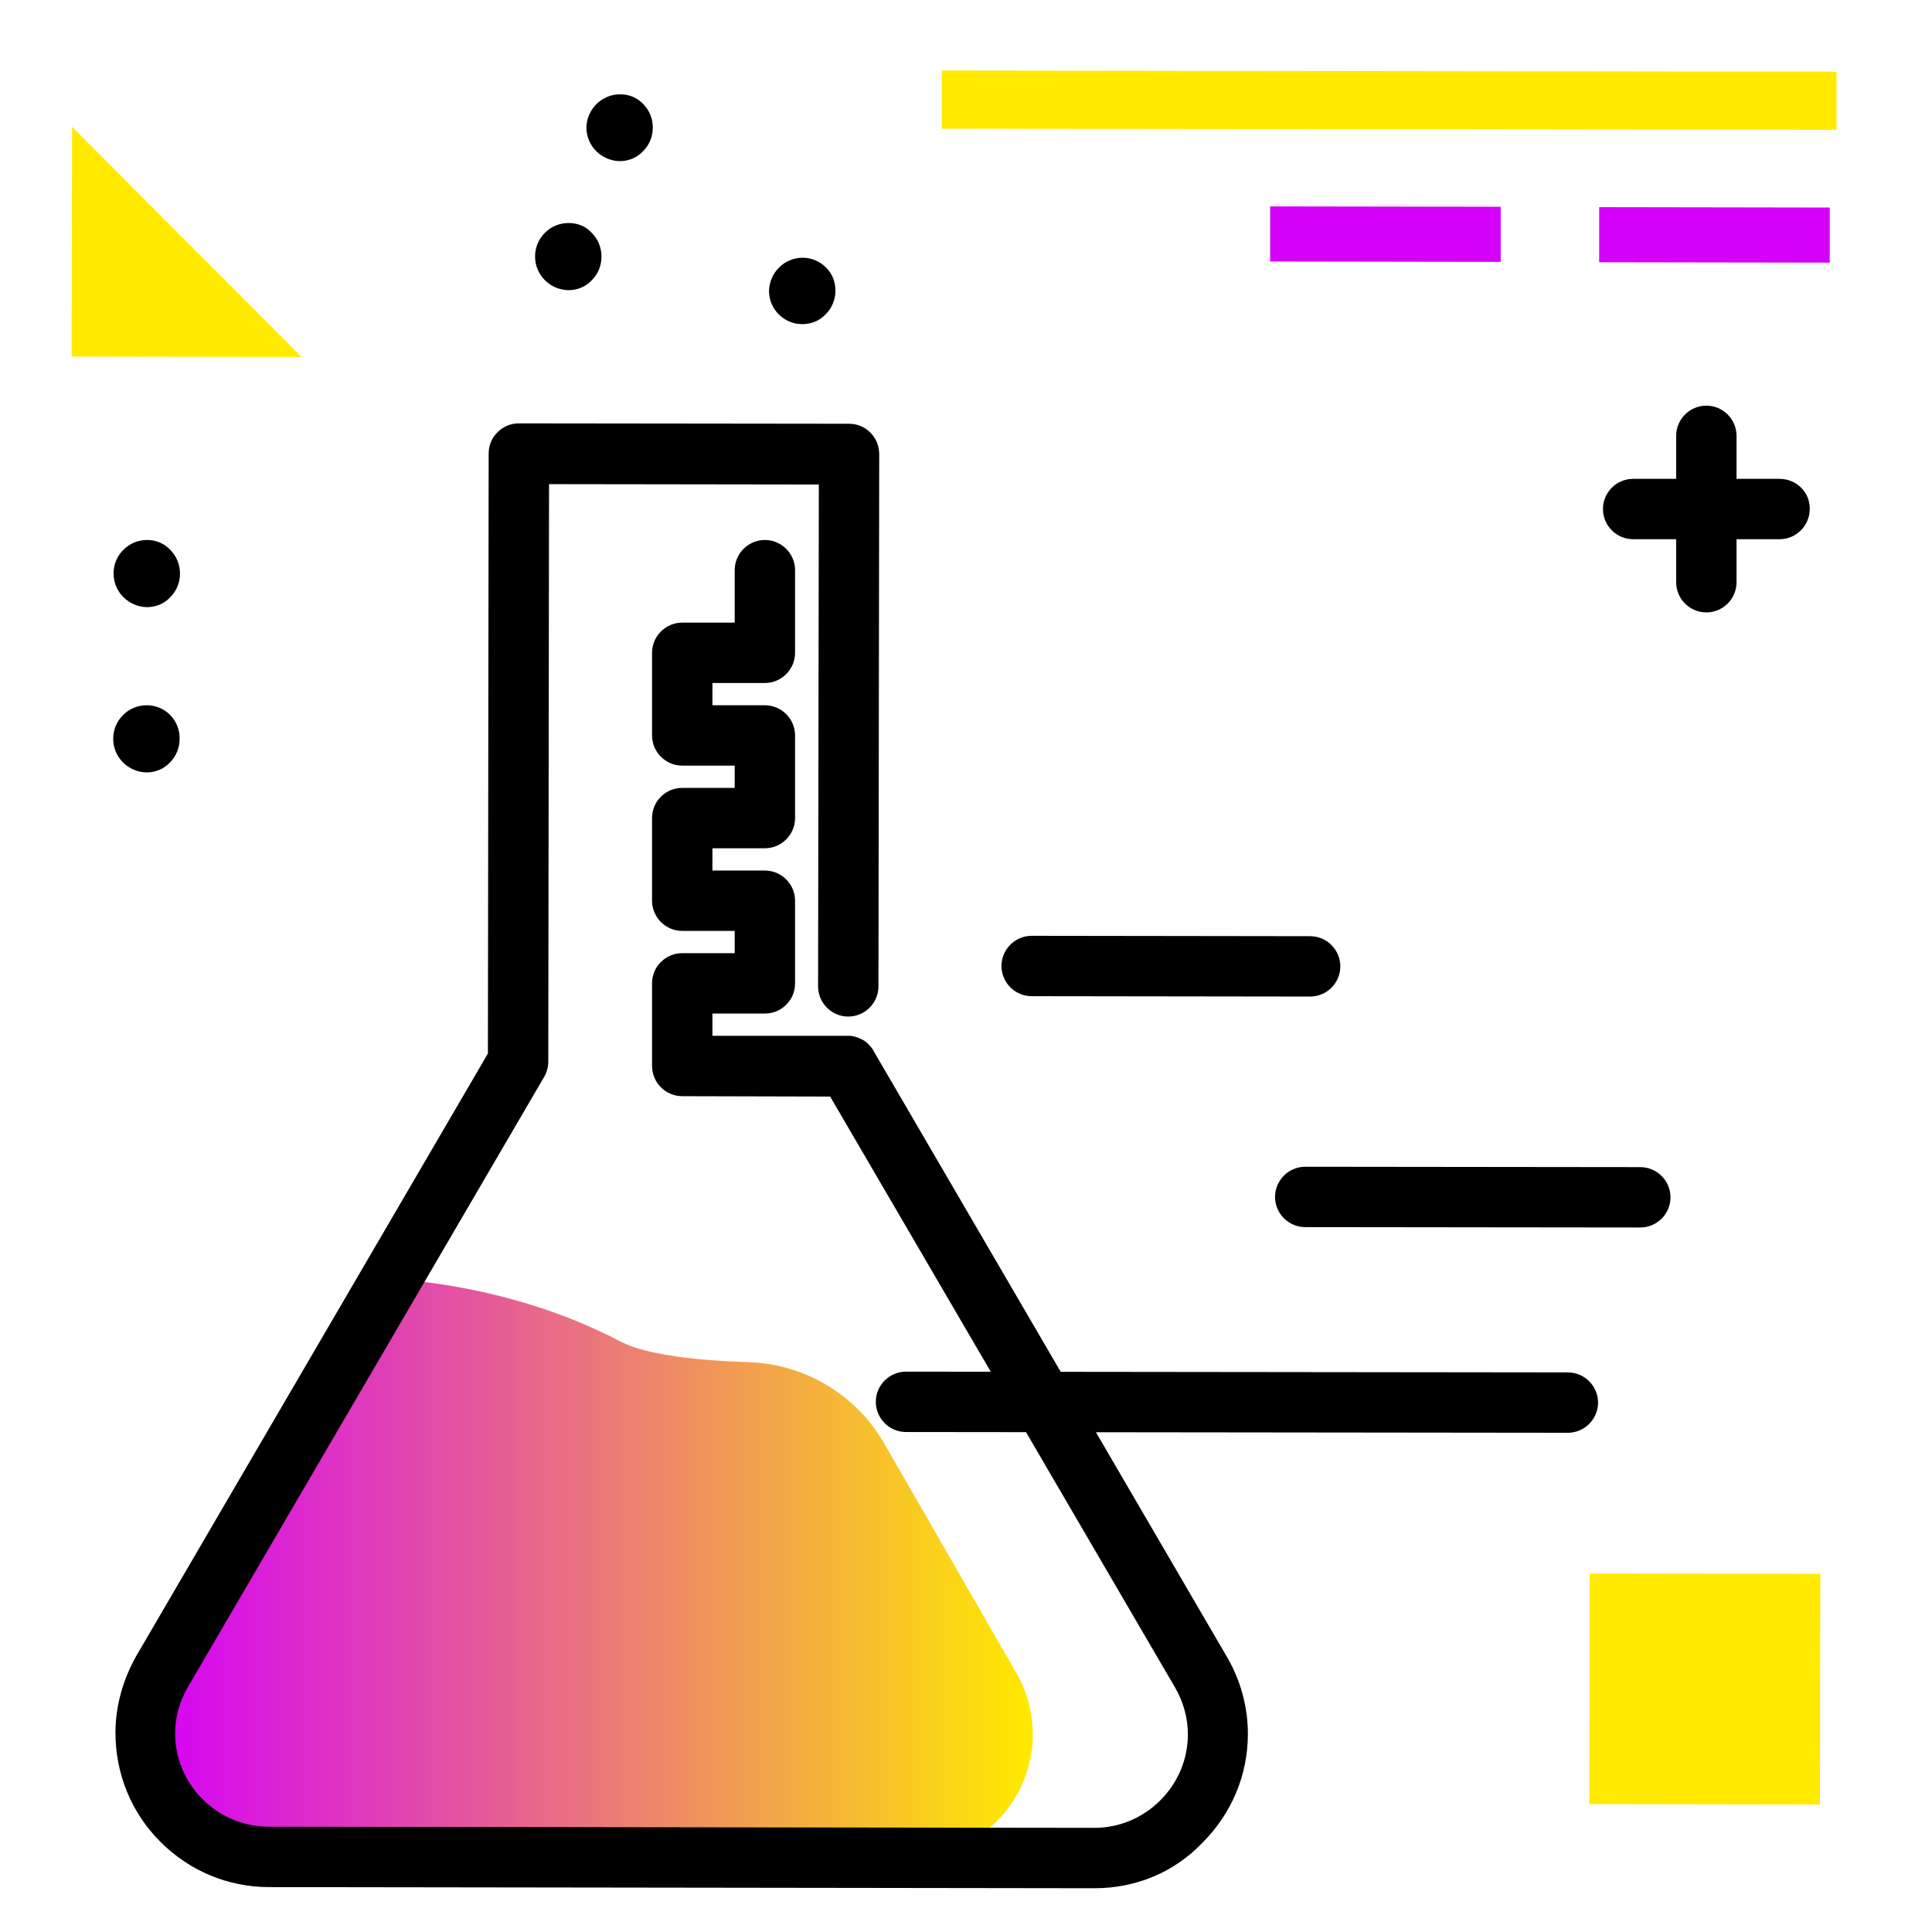 <svg version="1.1" id="Layer_1" xmlns="http://www.w3.org/2000/svg" xmlns:xlink="http://www.w3.org/1999/xlink" x="0px" y="0px" viewBox="0 0 512 512" enable-background="new 0 0 512 512" xml:space="preserve">
<g>
	<path fill="#ffea00" class="secondary-color" d="M19.1,33.6l60.8,61L19,94.5L19.1,33.6z M249.6,18.7l0,15.4l237.1,0.3l0-15.4L249.6,18.7z"></path>
	<path fill="#d500f9" class="primary-color" d="M423.8,69.5l0-14.6l61.1,0.1l0,14.6L423.8,69.5z M397.7,69.4l0-14.6l-61.1-0.1l0,14.6L397.7,69.4z"></path>
	<path fill="#ffea00" class="secondary-color" d="M421.2,478.1l0.1-61.1l61.1,0.1l-0.1,61.1L421.2,478.1z"></path>
</g>
<path d="M164.3,25C164.3,25,164.3,25,164.3,25c-4.9,0-8.8,4-8.9,8.8c0,4.9,4,8.8,8.8,8.9c0,0,0,0,0,0c2.4,0,4.6-0.9,6.2-2.6
	c1.7-1.7,2.6-3.9,2.6-6.3c0-2.4-0.9-4.6-2.6-6.3S166.7,25,164.3,25z M150.7,59.1C150.7,59.1,150.7,59.1,150.7,59.1
	c-2.4,0-4.6,0.9-6.3,2.6c-1.7,1.7-2.6,3.9-2.6,6.3c0,4.9,4,8.8,8.8,8.9c0,0,0,0,0,0c2.4,0,4.6-0.9,6.2-2.6c1.7-1.7,2.6-3.9,2.6-6.3
	c0-2.4-0.9-4.6-2.6-6.3C155.3,60,153.1,59.1,150.7,59.1z M212.7,68.3C212.7,68.3,212.7,68.3,212.7,68.3c-4.9,0-8.8,4-8.9,8.8
	c0,4.9,4,8.8,8.8,8.8c0,0,0,0,0,0c2.4,0,4.6-0.9,6.2-2.6c1.7-1.7,2.6-3.9,2.6-6.3c0-2.4-0.9-4.6-2.6-6.2
	C217.3,69.3,215.1,68.3,212.7,68.3z M442.7,317.3c0,4.4-3.6,8-8,8c0,0,0,0,0,0l-88.8-0.1c-4.4,0-8-3.6-8-8c0-4.4,3.6-8,8-8
	c0,0,0,0,0,0l88.8,0.1C439.1,309.3,442.7,312.9,442.7,317.3z M423.5,371.7c0,4.4-3.6,8-8,8c0,0,0,0,0,0l-175.4-0.2c-4.4,0-8-3.6-8-8
	c0-4.4,3.6-8,8-8c0,0,0,0,0,0l175.4,0.2C419.9,363.7,423.5,367.3,423.5,371.7z M38.9,186.9C38.9,186.9,38.9,186.9,38.9,186.9
	c-2.4,0-4.6,0.9-6.3,2.6c-1.7,1.7-2.6,3.9-2.6,6.3c0,4.9,4,8.8,8.8,8.9c0,0,0,0,0,0c2.4,0,4.6-0.9,6.2-2.6c1.7-1.7,2.6-3.9,2.6-6.3
	C47.7,190.9,43.8,186.9,38.9,186.9z M39,143.1C39,143.1,39,143.1,39,143.1c-2.4,0-4.6,0.9-6.3,2.6c-1.7,1.7-2.6,3.9-2.6,6.3
	c0,4.9,4,8.8,8.8,8.9c0,0,0,0,0,0c2.4,0,4.6-0.9,6.2-2.6c1.7-1.7,2.6-3.9,2.6-6.3c0-2.4-0.9-4.6-2.6-6.3
	C43.5,144,41.3,143.1,39,143.1z M479.6,134.9c0,4.4-3.6,8-8,8c0,0,0,0,0,0l-11.4,0l0,11.4c0,4.4-3.6,8-8,8c0,0,0,0,0,0
	c-4.4,0-8-3.6-8-8l0-11.4l-11.4,0c-4.4,0-8-3.6-8-8c0-4.4,3.6-8,8-8c0,0,0,0,0,0l11.4,0l0-11.4c0-4.4,3.6-8,8-8c0,0,0,0,0,0
	c4.4,0,8,3.6,8,8l0,11.4l11.4,0C476.1,126.9,479.7,130.5,479.6,134.9z M265.4,256c0-4.4,3.6-8,8-8c0,0,0,0,0,0l73.8,0.1
	c4.4,0,8,3.6,8,8c0,4.4-3.6,8-8,8c0,0,0,0,0,0l-73.8-0.1C269,264,265.4,260.4,265.4,256z"></path>
<linearGradient id="SVGID_1_" gradientUnits="userSpaceOnUse" x1="38.479" y1="415.711" x2="273.676" y2="415.711" class="gradient-element">
	<stop offset="0" class="primary-color-gradient" style="stop-color: #d500f9"></stop>
	<stop offset="1" class="secondary-color-gradient" style="stop-color: #ffea00"></stop>
</linearGradient>
<path fill="url(#SVGID_1_)" d="M240.8,492.4l-169.6-0.2c-18.1,0-32.8-14.8-32.8-32.9c0-5.7,1.6-11.4,4.5-16.4L103.8,339
	c0,0,30.7,0.8,60.6,16.5c7,3.7,21.4,5.1,34.1,5.5c14.8,0.5,28.4,8.6,35.8,21.5l34.9,60.6c3,5.1,4.5,10.8,4.5,16.4
	C273.7,477.7,258.9,492.4,240.8,492.4z"></path>
<path d="M290.1,500.4C290.1,500.4,290,500.4,290.1,500.4l-218.8-0.3c-10.9,0-21.1-4.3-28.8-12c-7.7-7.7-11.9-18-11.9-28.9
	c0-7.1,2-14.2,5.6-20.5l93.1-159.5l0.2-159c0-2.1,0.8-4.2,2.4-5.7c1.5-1.5,3.5-2.3,5.6-2.3c0,0,0,0,0,0l87.5,0.1
	c2.1,0,4.2,0.8,5.7,2.4c1.5,1.5,2.3,3.5,2.3,5.7l-0.2,141c0,4.4-3.6,8-8,8c0,0,0,0,0,0c-4.4,0-8-3.6-8-8l0.2-133l-71.5-0.1
	l-0.2,153.1c0,1.4-0.4,2.8-1.1,4L49.9,446.9c-2.3,3.9-3.5,8.2-3.5,12.4c0,6.6,2.6,12.8,7.3,17.5c4.7,4.7,10.9,7.3,17.5,7.3
	l218.8,0.3c0,0,0,0,0,0c6.6,0,12.8-2.6,17.5-7.3c4.7-4.7,7.3-10.9,7.3-17.5c0-4.3-1.2-8.6-3.4-12.4l-91.4-156.6l-39.2-0.1
	c-4.4,0-8-3.6-8-8l0-21.9c0-2.1,0.8-4.2,2.4-5.7c1.5-1.5,3.5-2.3,5.6-2.3c0,0,0,0,0,0l13.9,0l0-5.9l-13.9,0c-4.4,0-8-3.6-8-8l0-21.9
	c0-2.1,0.8-4.2,2.4-5.7c1.5-1.5,3.5-2.3,5.6-2.3c0,0,0,0,0,0l13.9,0l0-5.9l-13.9,0c-4.4,0-8-3.6-8-8l0-21.9c0-4.4,3.6-8,8-8
	c0,0,0,0,0,0l13.9,0l0-13.9c0-4.4,3.6-8,8-8c0,0,0,0,0,0c4.4,0,8,3.6,8,8l0,21.9c0,4.4-3.6,8-8,8l-13.9,0l0,5.9l13.9,0
	c4.4,0,8,3.6,8,8l0,21.9c0,4.4-3.6,8-8,8c0,0,0,0,0,0l-13.9,0l0,5.9l13.9,0c4.4,0,8,3.6,8,8l0,21.9c0,2.1-0.8,4.2-2.4,5.7
	c-1.5,1.5-3.5,2.3-5.6,2.3c0,0,0,0,0,0l-13.9,0l0,5.9l35.6,0c0.3,0,0.6,0,0.9,0c1.2,0.1,2.2,0.5,3.2,1c1,0.5,1.8,1.3,2.5,2.2
	c0.2,0.3,0.4,0.5,0.5,0.8l93.6,160.5c3.7,6.3,5.6,13.4,5.6,20.5c0,10.9-4.3,21.1-12,28.8C311.2,496.2,301,500.4,290.1,500.4z"></path>
</svg>